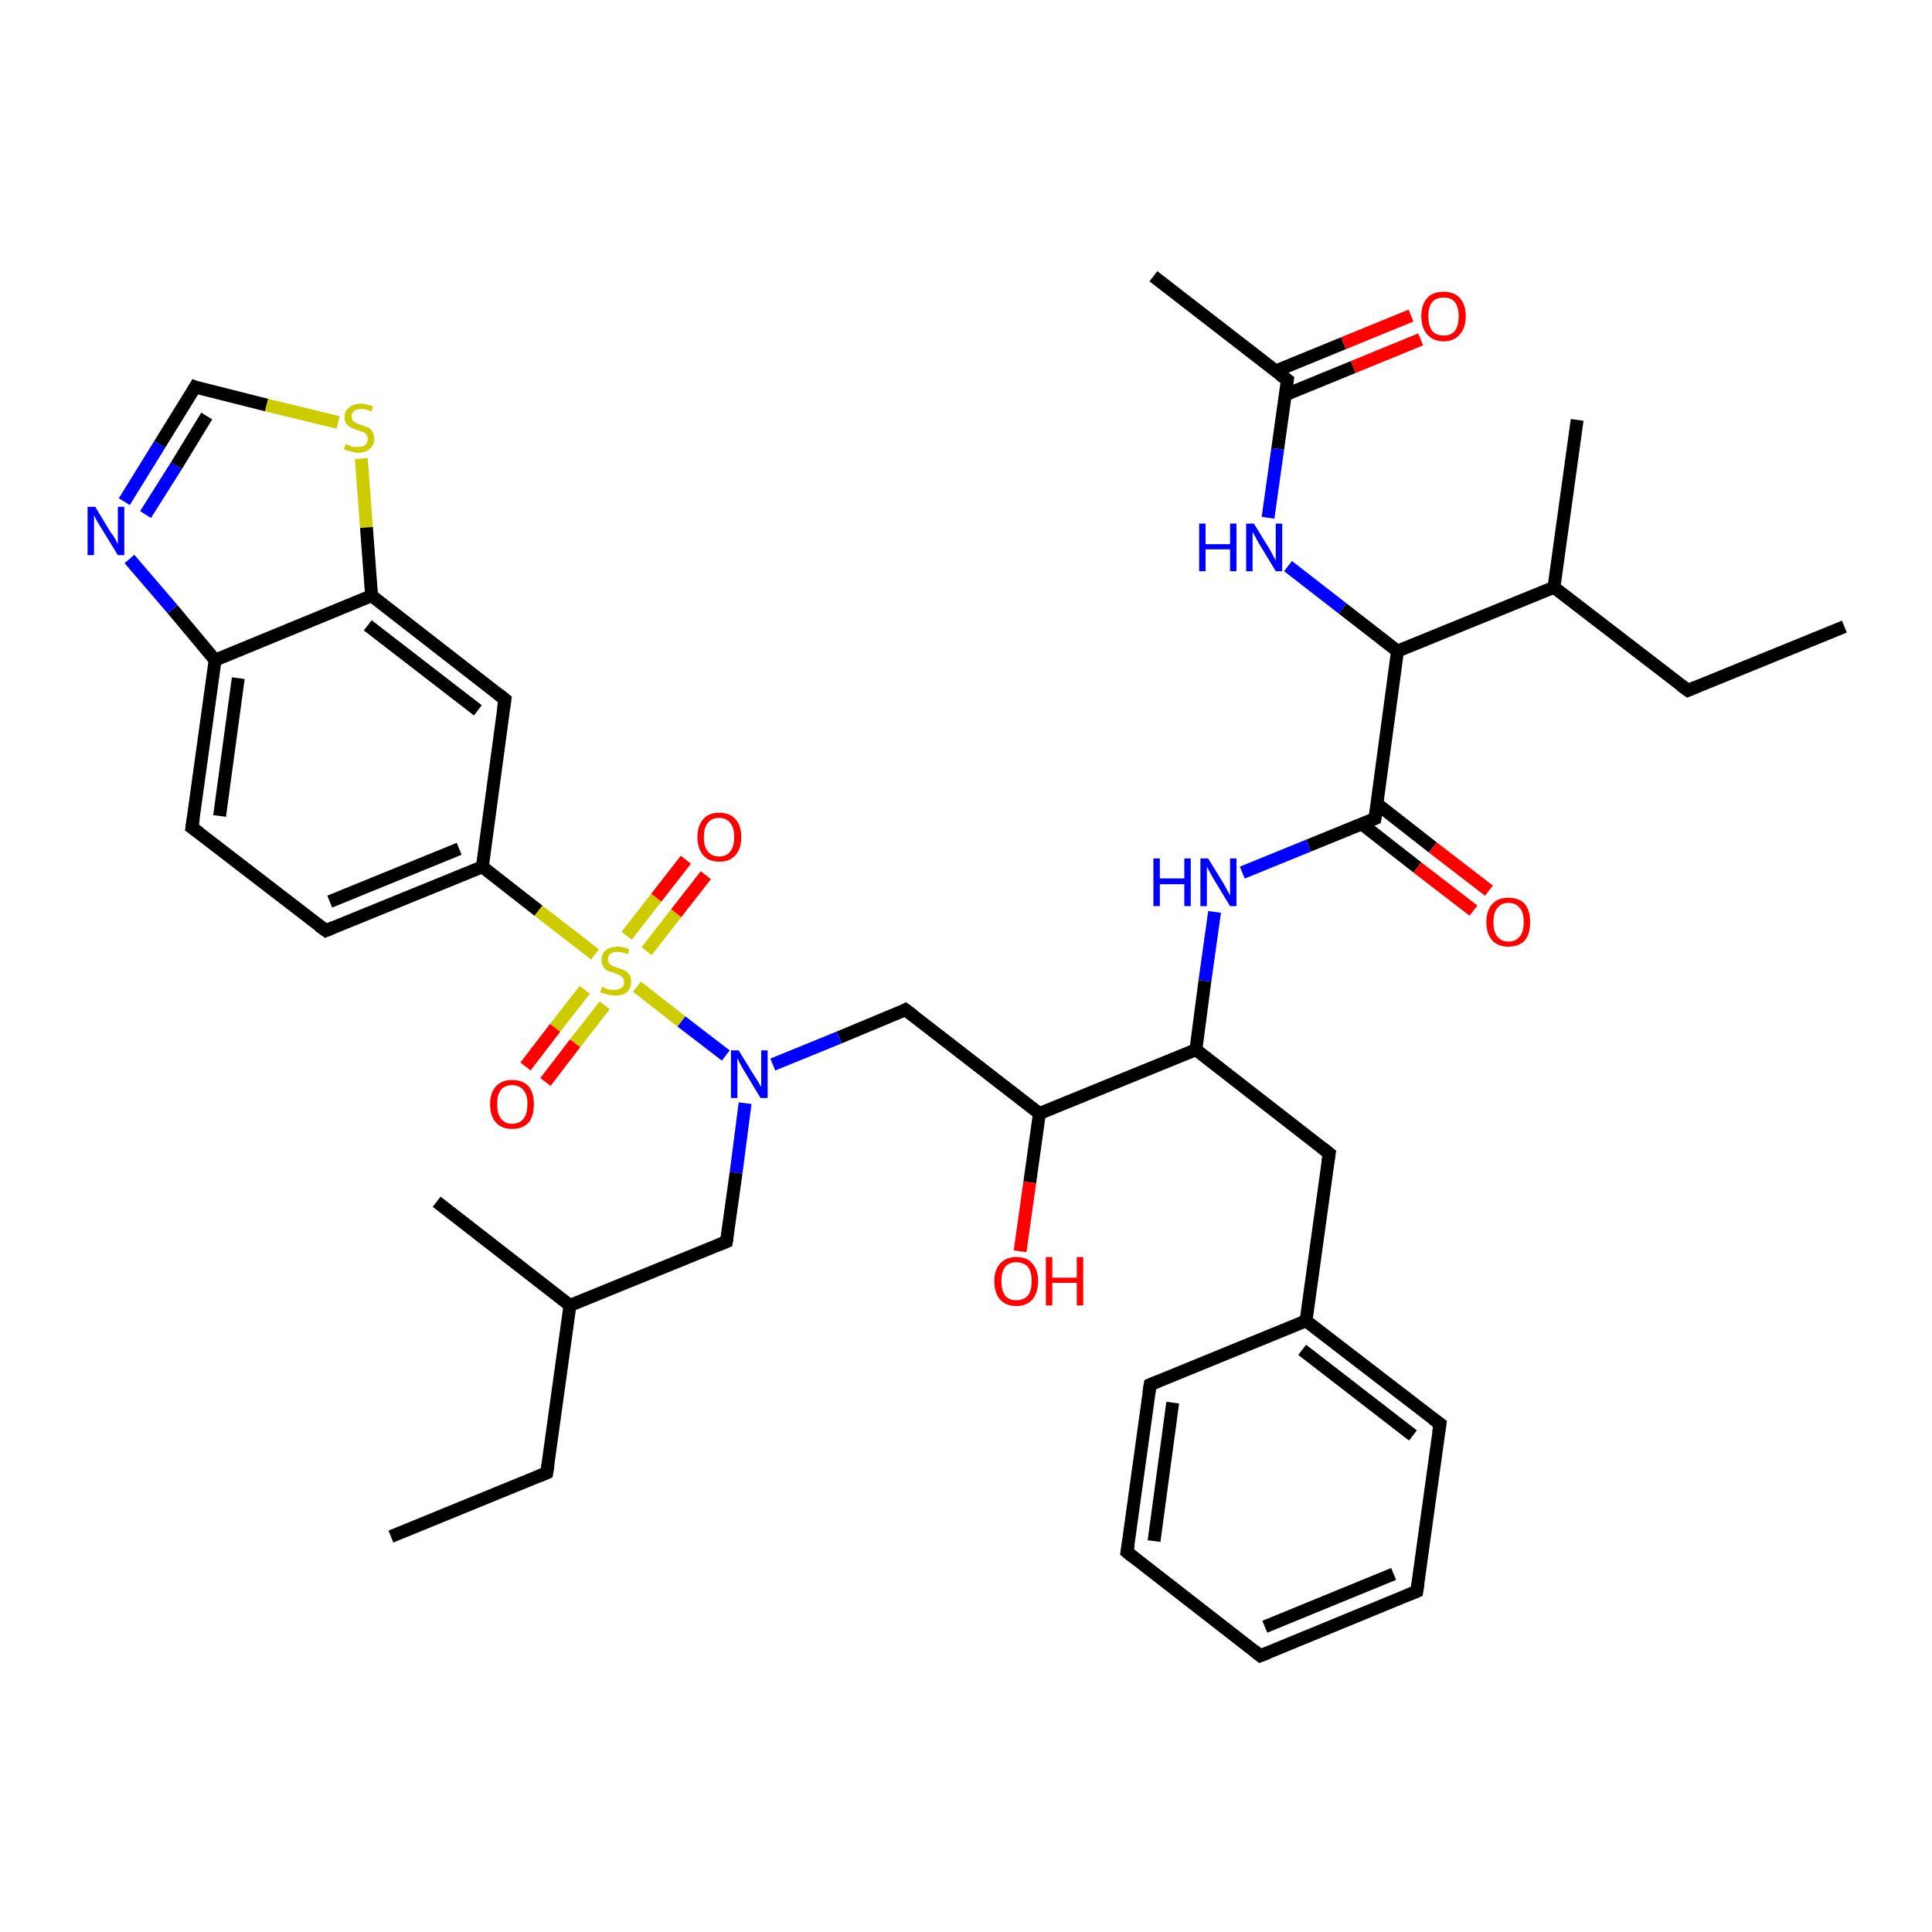<?xml version='1.0' encoding='iso-8859-1'?>
<svg version='1.1' baseProfile='full'
              xmlns='http://www.w3.org/2000/svg'
                      xmlns:rdkit='http://www.rdkit.org/xml'
                      xmlns:xlink='http://www.w3.org/1999/xlink'
                  xml:space='preserve'
width='300px' height='300px' viewBox='0 0 300 300'>
<!-- END OF HEADER -->
<rect style='opacity:1.0;fill:#FFFFFF;stroke:none' width='300.0' height='300.0' x='0.0' y='0.0'> </rect>
<path class='bond-0 atom-0 atom-1' d='M 220.6,52.7 L 210.1,57.0' style='fill:none;fill-rule:evenodd;stroke:#FF0000;stroke-width:2.0px;stroke-linecap:butt;stroke-linejoin:miter;stroke-opacity:1' />
<path class='bond-0 atom-0 atom-1' d='M 210.1,57.0 L 199.6,61.3' style='fill:none;fill-rule:evenodd;stroke:#000000;stroke-width:2.0px;stroke-linecap:butt;stroke-linejoin:miter;stroke-opacity:1' />
<path class='bond-0 atom-0 atom-1' d='M 219.1,49.0 L 208.6,53.3' style='fill:none;fill-rule:evenodd;stroke:#FF0000;stroke-width:2.0px;stroke-linecap:butt;stroke-linejoin:miter;stroke-opacity:1' />
<path class='bond-0 atom-0 atom-1' d='M 208.6,53.3 L 198.1,57.6' style='fill:none;fill-rule:evenodd;stroke:#000000;stroke-width:2.0px;stroke-linecap:butt;stroke-linejoin:miter;stroke-opacity:1' />
<path class='bond-1 atom-1 atom-2' d='M 199.9,59.0 L 198.4,69.7' style='fill:none;fill-rule:evenodd;stroke:#000000;stroke-width:2.0px;stroke-linecap:butt;stroke-linejoin:miter;stroke-opacity:1' />
<path class='bond-1 atom-1 atom-2' d='M 198.4,69.7 L 196.9,80.4' style='fill:none;fill-rule:evenodd;stroke:#0000FF;stroke-width:2.0px;stroke-linecap:butt;stroke-linejoin:miter;stroke-opacity:1' />
<path class='bond-2 atom-2 atom-3' d='M 200.0,87.9 L 208.5,94.5' style='fill:none;fill-rule:evenodd;stroke:#0000FF;stroke-width:2.0px;stroke-linecap:butt;stroke-linejoin:miter;stroke-opacity:1' />
<path class='bond-2 atom-2 atom-3' d='M 208.5,94.5 L 217.0,101.1' style='fill:none;fill-rule:evenodd;stroke:#000000;stroke-width:2.0px;stroke-linecap:butt;stroke-linejoin:miter;stroke-opacity:1' />
<path class='bond-3 atom-3 atom-4' d='M 217.0,101.1 L 213.5,127.1' style='fill:none;fill-rule:evenodd;stroke:#000000;stroke-width:2.0px;stroke-linecap:butt;stroke-linejoin:miter;stroke-opacity:1' />
<path class='bond-4 atom-4 atom-5' d='M 211.4,127.9 L 220.1,134.7' style='fill:none;fill-rule:evenodd;stroke:#000000;stroke-width:2.0px;stroke-linecap:butt;stroke-linejoin:miter;stroke-opacity:1' />
<path class='bond-4 atom-4 atom-5' d='M 220.1,134.7 L 228.8,141.4' style='fill:none;fill-rule:evenodd;stroke:#FF0000;stroke-width:2.0px;stroke-linecap:butt;stroke-linejoin:miter;stroke-opacity:1' />
<path class='bond-4 atom-4 atom-5' d='M 213.8,124.8 L 222.5,131.6' style='fill:none;fill-rule:evenodd;stroke:#000000;stroke-width:2.0px;stroke-linecap:butt;stroke-linejoin:miter;stroke-opacity:1' />
<path class='bond-4 atom-4 atom-5' d='M 222.5,131.6 L 231.2,138.3' style='fill:none;fill-rule:evenodd;stroke:#FF0000;stroke-width:2.0px;stroke-linecap:butt;stroke-linejoin:miter;stroke-opacity:1' />
<path class='bond-5 atom-4 atom-6' d='M 213.5,127.1 L 203.2,131.3' style='fill:none;fill-rule:evenodd;stroke:#000000;stroke-width:2.0px;stroke-linecap:butt;stroke-linejoin:miter;stroke-opacity:1' />
<path class='bond-5 atom-4 atom-6' d='M 203.2,131.3 L 192.9,135.5' style='fill:none;fill-rule:evenodd;stroke:#0000FF;stroke-width:2.0px;stroke-linecap:butt;stroke-linejoin:miter;stroke-opacity:1' />
<path class='bond-6 atom-6 atom-7' d='M 188.6,141.6 L 187.1,152.3' style='fill:none;fill-rule:evenodd;stroke:#0000FF;stroke-width:2.0px;stroke-linecap:butt;stroke-linejoin:miter;stroke-opacity:1' />
<path class='bond-6 atom-6 atom-7' d='M 187.1,152.3 L 185.7,163.0' style='fill:none;fill-rule:evenodd;stroke:#000000;stroke-width:2.0px;stroke-linecap:butt;stroke-linejoin:miter;stroke-opacity:1' />
<path class='bond-7 atom-7 atom-8' d='M 185.7,163.0 L 206.4,179.1' style='fill:none;fill-rule:evenodd;stroke:#000000;stroke-width:2.0px;stroke-linecap:butt;stroke-linejoin:miter;stroke-opacity:1' />
<path class='bond-8 atom-8 atom-9' d='M 206.4,179.1 L 202.8,205.1' style='fill:none;fill-rule:evenodd;stroke:#000000;stroke-width:2.0px;stroke-linecap:butt;stroke-linejoin:miter;stroke-opacity:1' />
<path class='bond-9 atom-9 atom-10' d='M 202.8,205.1 L 223.6,221.1' style='fill:none;fill-rule:evenodd;stroke:#000000;stroke-width:2.0px;stroke-linecap:butt;stroke-linejoin:miter;stroke-opacity:1' />
<path class='bond-9 atom-9 atom-10' d='M 202.2,209.6 L 219.4,222.9' style='fill:none;fill-rule:evenodd;stroke:#000000;stroke-width:2.0px;stroke-linecap:butt;stroke-linejoin:miter;stroke-opacity:1' />
<path class='bond-10 atom-10 atom-11' d='M 223.6,221.1 L 220.0,247.1' style='fill:none;fill-rule:evenodd;stroke:#000000;stroke-width:2.0px;stroke-linecap:butt;stroke-linejoin:miter;stroke-opacity:1' />
<path class='bond-11 atom-11 atom-12' d='M 220.0,247.1 L 195.7,257.1' style='fill:none;fill-rule:evenodd;stroke:#000000;stroke-width:2.0px;stroke-linecap:butt;stroke-linejoin:miter;stroke-opacity:1' />
<path class='bond-11 atom-11 atom-12' d='M 216.4,244.4 L 196.4,252.6' style='fill:none;fill-rule:evenodd;stroke:#000000;stroke-width:2.0px;stroke-linecap:butt;stroke-linejoin:miter;stroke-opacity:1' />
<path class='bond-12 atom-12 atom-13' d='M 195.7,257.1 L 175.0,241.0' style='fill:none;fill-rule:evenodd;stroke:#000000;stroke-width:2.0px;stroke-linecap:butt;stroke-linejoin:miter;stroke-opacity:1' />
<path class='bond-13 atom-13 atom-14' d='M 175.0,241.0 L 178.6,215.0' style='fill:none;fill-rule:evenodd;stroke:#000000;stroke-width:2.0px;stroke-linecap:butt;stroke-linejoin:miter;stroke-opacity:1' />
<path class='bond-13 atom-13 atom-14' d='M 179.2,239.3 L 182.1,217.8' style='fill:none;fill-rule:evenodd;stroke:#000000;stroke-width:2.0px;stroke-linecap:butt;stroke-linejoin:miter;stroke-opacity:1' />
<path class='bond-14 atom-7 atom-15' d='M 185.7,163.0 L 161.4,172.9' style='fill:none;fill-rule:evenodd;stroke:#000000;stroke-width:2.0px;stroke-linecap:butt;stroke-linejoin:miter;stroke-opacity:1' />
<path class='bond-15 atom-15 atom-16' d='M 161.4,172.9 L 159.9,183.6' style='fill:none;fill-rule:evenodd;stroke:#000000;stroke-width:2.0px;stroke-linecap:butt;stroke-linejoin:miter;stroke-opacity:1' />
<path class='bond-15 atom-15 atom-16' d='M 159.9,183.6 L 158.4,194.3' style='fill:none;fill-rule:evenodd;stroke:#FF0000;stroke-width:2.0px;stroke-linecap:butt;stroke-linejoin:miter;stroke-opacity:1' />
<path class='bond-16 atom-15 atom-17' d='M 161.4,172.9 L 140.6,156.8' style='fill:none;fill-rule:evenodd;stroke:#000000;stroke-width:2.0px;stroke-linecap:butt;stroke-linejoin:miter;stroke-opacity:1' />
<path class='bond-17 atom-17 atom-18' d='M 140.6,156.8 L 130.3,161.1' style='fill:none;fill-rule:evenodd;stroke:#000000;stroke-width:2.0px;stroke-linecap:butt;stroke-linejoin:miter;stroke-opacity:1' />
<path class='bond-17 atom-17 atom-18' d='M 130.3,161.1 L 120.0,165.3' style='fill:none;fill-rule:evenodd;stroke:#0000FF;stroke-width:2.0px;stroke-linecap:butt;stroke-linejoin:miter;stroke-opacity:1' />
<path class='bond-18 atom-18 atom-19' d='M 115.7,171.3 L 114.3,182.1' style='fill:none;fill-rule:evenodd;stroke:#0000FF;stroke-width:2.0px;stroke-linecap:butt;stroke-linejoin:miter;stroke-opacity:1' />
<path class='bond-18 atom-18 atom-19' d='M 114.3,182.1 L 112.8,192.8' style='fill:none;fill-rule:evenodd;stroke:#000000;stroke-width:2.0px;stroke-linecap:butt;stroke-linejoin:miter;stroke-opacity:1' />
<path class='bond-19 atom-19 atom-20' d='M 112.8,192.8 L 88.5,202.7' style='fill:none;fill-rule:evenodd;stroke:#000000;stroke-width:2.0px;stroke-linecap:butt;stroke-linejoin:miter;stroke-opacity:1' />
<path class='bond-20 atom-20 atom-21' d='M 88.5,202.7 L 67.8,186.6' style='fill:none;fill-rule:evenodd;stroke:#000000;stroke-width:2.0px;stroke-linecap:butt;stroke-linejoin:miter;stroke-opacity:1' />
<path class='bond-21 atom-20 atom-22' d='M 88.5,202.7 L 84.9,228.7' style='fill:none;fill-rule:evenodd;stroke:#000000;stroke-width:2.0px;stroke-linecap:butt;stroke-linejoin:miter;stroke-opacity:1' />
<path class='bond-22 atom-22 atom-23' d='M 84.9,228.7 L 60.7,238.6' style='fill:none;fill-rule:evenodd;stroke:#000000;stroke-width:2.0px;stroke-linecap:butt;stroke-linejoin:miter;stroke-opacity:1' />
<path class='bond-23 atom-18 atom-24' d='M 112.7,163.9 L 105.8,158.6' style='fill:none;fill-rule:evenodd;stroke:#0000FF;stroke-width:2.0px;stroke-linecap:butt;stroke-linejoin:miter;stroke-opacity:1' />
<path class='bond-23 atom-18 atom-24' d='M 105.8,158.6 L 98.9,153.2' style='fill:none;fill-rule:evenodd;stroke:#CCCC00;stroke-width:2.0px;stroke-linecap:butt;stroke-linejoin:miter;stroke-opacity:1' />
<path class='bond-24 atom-24 atom-25' d='M 90.8,153.7 L 86.2,159.6' style='fill:none;fill-rule:evenodd;stroke:#CCCC00;stroke-width:2.0px;stroke-linecap:butt;stroke-linejoin:miter;stroke-opacity:1' />
<path class='bond-24 atom-24 atom-25' d='M 86.2,159.6 L 81.6,165.6' style='fill:none;fill-rule:evenodd;stroke:#FF0000;stroke-width:2.0px;stroke-linecap:butt;stroke-linejoin:miter;stroke-opacity:1' />
<path class='bond-24 atom-24 atom-25' d='M 93.9,156.1 L 89.3,162.0' style='fill:none;fill-rule:evenodd;stroke:#CCCC00;stroke-width:2.0px;stroke-linecap:butt;stroke-linejoin:miter;stroke-opacity:1' />
<path class='bond-24 atom-24 atom-25' d='M 89.3,162.0 L 84.7,168.0' style='fill:none;fill-rule:evenodd;stroke:#FF0000;stroke-width:2.0px;stroke-linecap:butt;stroke-linejoin:miter;stroke-opacity:1' />
<path class='bond-25 atom-24 atom-26' d='M 100.4,147.7 L 105.0,141.8' style='fill:none;fill-rule:evenodd;stroke:#CCCC00;stroke-width:2.0px;stroke-linecap:butt;stroke-linejoin:miter;stroke-opacity:1' />
<path class='bond-25 atom-24 atom-26' d='M 105.0,141.8 L 109.6,135.9' style='fill:none;fill-rule:evenodd;stroke:#FF0000;stroke-width:2.0px;stroke-linecap:butt;stroke-linejoin:miter;stroke-opacity:1' />
<path class='bond-25 atom-24 atom-26' d='M 97.3,145.3 L 101.9,139.4' style='fill:none;fill-rule:evenodd;stroke:#CCCC00;stroke-width:2.0px;stroke-linecap:butt;stroke-linejoin:miter;stroke-opacity:1' />
<path class='bond-25 atom-24 atom-26' d='M 101.9,139.4 L 106.5,133.5' style='fill:none;fill-rule:evenodd;stroke:#FF0000;stroke-width:2.0px;stroke-linecap:butt;stroke-linejoin:miter;stroke-opacity:1' />
<path class='bond-26 atom-24 atom-27' d='M 92.4,148.2 L 83.6,141.4' style='fill:none;fill-rule:evenodd;stroke:#CCCC00;stroke-width:2.0px;stroke-linecap:butt;stroke-linejoin:miter;stroke-opacity:1' />
<path class='bond-26 atom-24 atom-27' d='M 83.6,141.4 L 74.9,134.6' style='fill:none;fill-rule:evenodd;stroke:#000000;stroke-width:2.0px;stroke-linecap:butt;stroke-linejoin:miter;stroke-opacity:1' />
<path class='bond-27 atom-27 atom-28' d='M 74.9,134.6 L 50.6,144.5' style='fill:none;fill-rule:evenodd;stroke:#000000;stroke-width:2.0px;stroke-linecap:butt;stroke-linejoin:miter;stroke-opacity:1' />
<path class='bond-27 atom-27 atom-28' d='M 71.3,131.8 L 51.2,140.0' style='fill:none;fill-rule:evenodd;stroke:#000000;stroke-width:2.0px;stroke-linecap:butt;stroke-linejoin:miter;stroke-opacity:1' />
<path class='bond-28 atom-28 atom-29' d='M 50.6,144.5 L 29.8,128.5' style='fill:none;fill-rule:evenodd;stroke:#000000;stroke-width:2.0px;stroke-linecap:butt;stroke-linejoin:miter;stroke-opacity:1' />
<path class='bond-29 atom-29 atom-30' d='M 29.8,128.5 L 33.4,102.5' style='fill:none;fill-rule:evenodd;stroke:#000000;stroke-width:2.0px;stroke-linecap:butt;stroke-linejoin:miter;stroke-opacity:1' />
<path class='bond-29 atom-29 atom-30' d='M 34.1,126.7 L 37.0,105.3' style='fill:none;fill-rule:evenodd;stroke:#000000;stroke-width:2.0px;stroke-linecap:butt;stroke-linejoin:miter;stroke-opacity:1' />
<path class='bond-30 atom-30 atom-31' d='M 33.4,102.5 L 26.8,94.6' style='fill:none;fill-rule:evenodd;stroke:#000000;stroke-width:2.0px;stroke-linecap:butt;stroke-linejoin:miter;stroke-opacity:1' />
<path class='bond-30 atom-30 atom-31' d='M 26.8,94.6 L 20.1,86.8' style='fill:none;fill-rule:evenodd;stroke:#0000FF;stroke-width:2.0px;stroke-linecap:butt;stroke-linejoin:miter;stroke-opacity:1' />
<path class='bond-31 atom-31 atom-32' d='M 19.3,77.9 L 24.8,69.0' style='fill:none;fill-rule:evenodd;stroke:#0000FF;stroke-width:2.0px;stroke-linecap:butt;stroke-linejoin:miter;stroke-opacity:1' />
<path class='bond-31 atom-31 atom-32' d='M 24.8,69.0 L 30.3,60.1' style='fill:none;fill-rule:evenodd;stroke:#000000;stroke-width:2.0px;stroke-linecap:butt;stroke-linejoin:miter;stroke-opacity:1' />
<path class='bond-31 atom-31 atom-32' d='M 22.6,79.9 L 27.4,72.3' style='fill:none;fill-rule:evenodd;stroke:#0000FF;stroke-width:2.0px;stroke-linecap:butt;stroke-linejoin:miter;stroke-opacity:1' />
<path class='bond-31 atom-31 atom-32' d='M 27.4,72.3 L 32.1,64.6' style='fill:none;fill-rule:evenodd;stroke:#000000;stroke-width:2.0px;stroke-linecap:butt;stroke-linejoin:miter;stroke-opacity:1' />
<path class='bond-32 atom-32 atom-33' d='M 30.3,60.1 L 41.4,62.9' style='fill:none;fill-rule:evenodd;stroke:#000000;stroke-width:2.0px;stroke-linecap:butt;stroke-linejoin:miter;stroke-opacity:1' />
<path class='bond-32 atom-32 atom-33' d='M 41.4,62.9 L 52.5,65.6' style='fill:none;fill-rule:evenodd;stroke:#CCCC00;stroke-width:2.0px;stroke-linecap:butt;stroke-linejoin:miter;stroke-opacity:1' />
<path class='bond-33 atom-33 atom-34' d='M 56.1,71.2 L 56.9,81.9' style='fill:none;fill-rule:evenodd;stroke:#CCCC00;stroke-width:2.0px;stroke-linecap:butt;stroke-linejoin:miter;stroke-opacity:1' />
<path class='bond-33 atom-33 atom-34' d='M 56.9,81.9 L 57.7,92.5' style='fill:none;fill-rule:evenodd;stroke:#000000;stroke-width:2.0px;stroke-linecap:butt;stroke-linejoin:miter;stroke-opacity:1' />
<path class='bond-34 atom-34 atom-35' d='M 57.7,92.5 L 78.4,108.6' style='fill:none;fill-rule:evenodd;stroke:#000000;stroke-width:2.0px;stroke-linecap:butt;stroke-linejoin:miter;stroke-opacity:1' />
<path class='bond-34 atom-34 atom-35' d='M 57.1,97.1 L 74.2,110.3' style='fill:none;fill-rule:evenodd;stroke:#000000;stroke-width:2.0px;stroke-linecap:butt;stroke-linejoin:miter;stroke-opacity:1' />
<path class='bond-35 atom-3 atom-36' d='M 217.0,101.1 L 241.3,91.2' style='fill:none;fill-rule:evenodd;stroke:#000000;stroke-width:2.0px;stroke-linecap:butt;stroke-linejoin:miter;stroke-opacity:1' />
<path class='bond-36 atom-36 atom-37' d='M 241.3,91.2 L 244.9,65.2' style='fill:none;fill-rule:evenodd;stroke:#000000;stroke-width:2.0px;stroke-linecap:butt;stroke-linejoin:miter;stroke-opacity:1' />
<path class='bond-37 atom-36 atom-38' d='M 241.3,91.2 L 262.1,107.2' style='fill:none;fill-rule:evenodd;stroke:#000000;stroke-width:2.0px;stroke-linecap:butt;stroke-linejoin:miter;stroke-opacity:1' />
<path class='bond-38 atom-38 atom-39' d='M 262.1,107.2 L 286.4,97.3' style='fill:none;fill-rule:evenodd;stroke:#000000;stroke-width:2.0px;stroke-linecap:butt;stroke-linejoin:miter;stroke-opacity:1' />
<path class='bond-39 atom-1 atom-40' d='M 199.9,59.0 L 179.1,42.9' style='fill:none;fill-rule:evenodd;stroke:#000000;stroke-width:2.0px;stroke-linecap:butt;stroke-linejoin:miter;stroke-opacity:1' />
<path class='bond-40 atom-14 atom-9' d='M 178.6,215.0 L 202.8,205.1' style='fill:none;fill-rule:evenodd;stroke:#000000;stroke-width:2.0px;stroke-linecap:butt;stroke-linejoin:miter;stroke-opacity:1' />
<path class='bond-41 atom-35 atom-27' d='M 78.4,108.6 L 74.9,134.6' style='fill:none;fill-rule:evenodd;stroke:#000000;stroke-width:2.0px;stroke-linecap:butt;stroke-linejoin:miter;stroke-opacity:1' />
<path class='bond-42 atom-34 atom-30' d='M 57.7,92.5 L 33.4,102.5' style='fill:none;fill-rule:evenodd;stroke:#000000;stroke-width:2.0px;stroke-linecap:butt;stroke-linejoin:miter;stroke-opacity:1' />
<path d='M 199.8,59.6 L 199.9,59.0 L 198.8,58.2' style='fill:none;stroke:#000000;stroke-width:2.0px;stroke-linecap:butt;stroke-linejoin:miter;stroke-opacity:1;' />
<path d='M 213.7,125.8 L 213.5,127.1 L 213.0,127.3' style='fill:none;stroke:#000000;stroke-width:2.0px;stroke-linecap:butt;stroke-linejoin:miter;stroke-opacity:1;' />
<path d='M 205.4,178.3 L 206.4,179.1 L 206.2,180.4' style='fill:none;stroke:#000000;stroke-width:2.0px;stroke-linecap:butt;stroke-linejoin:miter;stroke-opacity:1;' />
<path d='M 222.5,220.3 L 223.6,221.1 L 223.4,222.4' style='fill:none;stroke:#000000;stroke-width:2.0px;stroke-linecap:butt;stroke-linejoin:miter;stroke-opacity:1;' />
<path d='M 220.2,245.8 L 220.0,247.1 L 218.8,247.6' style='fill:none;stroke:#000000;stroke-width:2.0px;stroke-linecap:butt;stroke-linejoin:miter;stroke-opacity:1;' />
<path d='M 197.0,256.6 L 195.7,257.1 L 194.7,256.3' style='fill:none;stroke:#000000;stroke-width:2.0px;stroke-linecap:butt;stroke-linejoin:miter;stroke-opacity:1;' />
<path d='M 176.0,241.8 L 175.0,241.0 L 175.2,239.7' style='fill:none;stroke:#000000;stroke-width:2.0px;stroke-linecap:butt;stroke-linejoin:miter;stroke-opacity:1;' />
<path d='M 178.4,216.3 L 178.6,215.0 L 179.8,214.5' style='fill:none;stroke:#000000;stroke-width:2.0px;stroke-linecap:butt;stroke-linejoin:miter;stroke-opacity:1;' />
<path d='M 141.7,157.6 L 140.6,156.8 L 140.1,157.1' style='fill:none;stroke:#000000;stroke-width:2.0px;stroke-linecap:butt;stroke-linejoin:miter;stroke-opacity:1;' />
<path d='M 112.9,192.2 L 112.8,192.8 L 111.6,193.3' style='fill:none;stroke:#000000;stroke-width:2.0px;stroke-linecap:butt;stroke-linejoin:miter;stroke-opacity:1;' />
<path d='M 85.1,227.4 L 84.9,228.7 L 83.7,229.2' style='fill:none;stroke:#000000;stroke-width:2.0px;stroke-linecap:butt;stroke-linejoin:miter;stroke-opacity:1;' />
<path d='M 51.8,144.0 L 50.6,144.5 L 49.5,143.7' style='fill:none;stroke:#000000;stroke-width:2.0px;stroke-linecap:butt;stroke-linejoin:miter;stroke-opacity:1;' />
<path d='M 30.9,129.3 L 29.8,128.5 L 30.0,127.2' style='fill:none;stroke:#000000;stroke-width:2.0px;stroke-linecap:butt;stroke-linejoin:miter;stroke-opacity:1;' />
<path d='M 30.0,60.6 L 30.3,60.1 L 30.8,60.3' style='fill:none;stroke:#000000;stroke-width:2.0px;stroke-linecap:butt;stroke-linejoin:miter;stroke-opacity:1;' />
<path d='M 77.4,107.8 L 78.4,108.6 L 78.2,109.9' style='fill:none;stroke:#000000;stroke-width:2.0px;stroke-linecap:butt;stroke-linejoin:miter;stroke-opacity:1;' />
<path d='M 261.0,106.4 L 262.1,107.2 L 263.3,106.7' style='fill:none;stroke:#000000;stroke-width:2.0px;stroke-linecap:butt;stroke-linejoin:miter;stroke-opacity:1;' />
<path class='atom-0' d='M 220.7 49.1
Q 220.7 47.3, 221.6 46.3
Q 222.5 45.3, 224.2 45.3
Q 225.8 45.3, 226.7 46.3
Q 227.6 47.3, 227.6 49.1
Q 227.6 50.9, 226.7 51.9
Q 225.8 53.0, 224.2 53.0
Q 222.5 53.0, 221.6 51.9
Q 220.7 50.9, 220.7 49.1
M 224.2 52.1
Q 225.3 52.1, 225.9 51.4
Q 226.5 50.6, 226.5 49.1
Q 226.5 47.7, 225.9 46.9
Q 225.3 46.2, 224.2 46.2
Q 223.0 46.2, 222.4 46.9
Q 221.8 47.6, 221.8 49.1
Q 221.8 50.6, 222.4 51.4
Q 223.0 52.1, 224.2 52.1
' fill='#FF0000'/>
<path class='atom-2' d='M 186.2 81.3
L 187.2 81.3
L 187.2 84.5
L 191.0 84.5
L 191.0 81.3
L 192.0 81.3
L 192.0 88.7
L 191.0 88.7
L 191.0 85.3
L 187.2 85.3
L 187.2 88.7
L 186.2 88.7
L 186.2 81.3
' fill='#0000FF'/>
<path class='atom-2' d='M 194.7 81.3
L 197.1 85.2
Q 197.3 85.6, 197.7 86.3
Q 198.1 87.0, 198.1 87.1
L 198.1 81.3
L 199.1 81.3
L 199.1 88.7
L 198.1 88.7
L 195.5 84.4
Q 195.2 83.9, 194.9 83.3
Q 194.6 82.8, 194.5 82.6
L 194.5 88.7
L 193.5 88.7
L 193.5 81.3
L 194.7 81.3
' fill='#0000FF'/>
<path class='atom-5' d='M 230.8 143.2
Q 230.8 141.4, 231.7 140.4
Q 232.6 139.4, 234.2 139.4
Q 235.9 139.4, 236.8 140.4
Q 237.6 141.4, 237.6 143.2
Q 237.6 145.0, 236.8 146.0
Q 235.9 147.0, 234.2 147.0
Q 232.6 147.0, 231.7 146.0
Q 230.8 145.0, 230.8 143.2
M 234.2 146.2
Q 235.4 146.2, 236.0 145.4
Q 236.6 144.7, 236.6 143.2
Q 236.6 141.7, 236.0 141.0
Q 235.4 140.2, 234.2 140.2
Q 233.1 140.2, 232.5 141.0
Q 231.9 141.7, 231.9 143.2
Q 231.9 144.7, 232.5 145.4
Q 233.1 146.2, 234.2 146.2
' fill='#FF0000'/>
<path class='atom-6' d='M 179.1 133.3
L 180.1 133.3
L 180.1 136.4
L 183.9 136.4
L 183.9 133.3
L 184.9 133.3
L 184.9 140.7
L 183.9 140.7
L 183.9 137.3
L 180.1 137.3
L 180.1 140.7
L 179.1 140.7
L 179.1 133.3
' fill='#0000FF'/>
<path class='atom-6' d='M 187.6 133.3
L 190.0 137.2
Q 190.2 137.6, 190.6 138.3
Q 191.0 139.0, 191.0 139.1
L 191.0 133.3
L 192.0 133.3
L 192.0 140.7
L 191.0 140.7
L 188.4 136.4
Q 188.1 135.9, 187.8 135.3
Q 187.5 134.8, 187.4 134.6
L 187.4 140.7
L 186.4 140.7
L 186.4 133.3
L 187.6 133.3
' fill='#0000FF'/>
<path class='atom-16' d='M 154.4 198.9
Q 154.4 197.2, 155.3 196.2
Q 156.2 195.2, 157.8 195.2
Q 159.5 195.2, 160.3 196.2
Q 161.2 197.2, 161.2 198.9
Q 161.2 200.7, 160.3 201.8
Q 159.4 202.8, 157.8 202.8
Q 156.2 202.8, 155.3 201.8
Q 154.4 200.8, 154.4 198.9
M 157.8 201.9
Q 158.9 201.9, 159.6 201.2
Q 160.2 200.4, 160.2 198.9
Q 160.2 197.5, 159.6 196.7
Q 158.9 196.0, 157.8 196.0
Q 156.7 196.0, 156.1 196.7
Q 155.5 197.5, 155.5 198.9
Q 155.5 200.4, 156.1 201.2
Q 156.7 201.9, 157.8 201.9
' fill='#FF0000'/>
<path class='atom-16' d='M 162.4 195.2
L 163.4 195.2
L 163.4 198.4
L 167.2 198.4
L 167.2 195.2
L 168.2 195.2
L 168.2 202.7
L 167.2 202.7
L 167.2 199.2
L 163.4 199.2
L 163.4 202.7
L 162.4 202.7
L 162.4 195.2
' fill='#FF0000'/>
<path class='atom-18' d='M 114.7 163.1
L 117.1 167.0
Q 117.4 167.4, 117.8 168.1
Q 118.2 168.8, 118.2 168.8
L 118.2 163.1
L 119.2 163.1
L 119.2 170.5
L 118.1 170.5
L 115.5 166.2
Q 115.2 165.7, 114.9 165.1
Q 114.6 164.5, 114.5 164.3
L 114.5 170.5
L 113.5 170.5
L 113.5 163.1
L 114.7 163.1
' fill='#0000FF'/>
<path class='atom-24' d='M 93.5 153.2
Q 93.6 153.3, 93.9 153.4
Q 94.3 153.6, 94.7 153.7
Q 95.0 153.7, 95.4 153.7
Q 96.1 153.7, 96.5 153.4
Q 96.9 153.1, 96.9 152.5
Q 96.9 152.1, 96.7 151.8
Q 96.5 151.6, 96.2 151.4
Q 95.9 151.3, 95.4 151.1
Q 94.7 150.9, 94.3 150.7
Q 93.9 150.5, 93.7 150.1
Q 93.4 149.7, 93.4 149.1
Q 93.4 148.1, 94.0 147.6
Q 94.7 147.0, 95.9 147.0
Q 96.8 147.0, 97.7 147.4
L 97.5 148.2
Q 96.6 147.8, 95.9 147.8
Q 95.2 147.8, 94.8 148.1
Q 94.4 148.4, 94.4 149.0
Q 94.4 149.3, 94.6 149.6
Q 94.8 149.8, 95.1 150.0
Q 95.4 150.1, 95.9 150.3
Q 96.6 150.5, 97.0 150.7
Q 97.4 150.9, 97.7 151.3
Q 98.0 151.7, 98.0 152.5
Q 98.0 153.5, 97.3 154.1
Q 96.6 154.6, 95.5 154.6
Q 94.8 154.6, 94.3 154.4
Q 93.8 154.3, 93.2 154.1
L 93.5 153.2
' fill='#CCCC00'/>
<path class='atom-25' d='M 76.1 171.4
Q 76.1 169.7, 77.0 168.7
Q 77.9 167.7, 79.5 167.7
Q 81.2 167.7, 82.1 168.7
Q 82.9 169.7, 82.9 171.4
Q 82.9 173.3, 82.1 174.3
Q 81.2 175.3, 79.5 175.3
Q 77.9 175.3, 77.0 174.3
Q 76.1 173.3, 76.1 171.4
M 79.5 174.5
Q 80.7 174.5, 81.3 173.7
Q 81.9 172.9, 81.9 171.4
Q 81.9 170.0, 81.3 169.3
Q 80.7 168.5, 79.5 168.5
Q 78.4 168.5, 77.8 169.2
Q 77.2 170.0, 77.2 171.4
Q 77.2 173.0, 77.8 173.7
Q 78.4 174.5, 79.5 174.5
' fill='#FF0000'/>
<path class='atom-26' d='M 108.3 130.0
Q 108.3 128.2, 109.2 127.2
Q 110.0 126.2, 111.7 126.2
Q 113.3 126.2, 114.2 127.2
Q 115.1 128.2, 115.1 130.0
Q 115.1 131.8, 114.2 132.8
Q 113.3 133.8, 111.7 133.8
Q 110.0 133.8, 109.2 132.8
Q 108.3 131.8, 108.3 130.0
M 111.7 133.0
Q 112.8 133.0, 113.4 132.2
Q 114.0 131.5, 114.0 130.0
Q 114.0 128.5, 113.4 127.8
Q 112.8 127.0, 111.7 127.0
Q 110.5 127.0, 109.9 127.8
Q 109.3 128.5, 109.3 130.0
Q 109.3 131.5, 109.9 132.2
Q 110.5 133.0, 111.7 133.0
' fill='#FF0000'/>
<path class='atom-31' d='M 14.8 78.7
L 17.2 82.7
Q 17.5 83.0, 17.9 83.7
Q 18.3 84.5, 18.3 84.5
L 18.3 78.7
L 19.3 78.7
L 19.3 86.2
L 18.3 86.2
L 15.6 81.8
Q 15.3 81.3, 15.0 80.8
Q 14.7 80.2, 14.6 80.0
L 14.6 86.2
L 13.6 86.2
L 13.6 78.7
L 14.8 78.7
' fill='#0000FF'/>
<path class='atom-33' d='M 53.7 68.9
Q 53.7 69.0, 54.1 69.1
Q 54.4 69.3, 54.8 69.4
Q 55.2 69.4, 55.6 69.4
Q 56.3 69.4, 56.7 69.1
Q 57.1 68.8, 57.1 68.2
Q 57.1 67.7, 56.9 67.5
Q 56.7 67.2, 56.4 67.1
Q 56.1 67.0, 55.5 66.8
Q 54.9 66.6, 54.5 66.4
Q 54.1 66.2, 53.8 65.8
Q 53.5 65.4, 53.5 64.8
Q 53.5 63.8, 54.2 63.3
Q 54.8 62.7, 56.1 62.7
Q 56.9 62.7, 57.9 63.1
L 57.7 63.9
Q 56.8 63.5, 56.1 63.5
Q 55.4 63.5, 55.0 63.8
Q 54.6 64.1, 54.6 64.6
Q 54.6 65.0, 54.8 65.3
Q 55.0 65.5, 55.3 65.7
Q 55.6 65.8, 56.1 66.0
Q 56.8 66.2, 57.2 66.4
Q 57.6 66.6, 57.8 67.0
Q 58.1 67.4, 58.1 68.2
Q 58.1 69.2, 57.4 69.7
Q 56.8 70.3, 55.6 70.3
Q 55.0 70.3, 54.5 70.1
Q 54.0 70.0, 53.4 69.8
L 53.7 68.9
' fill='#CCCC00'/>
</svg>
